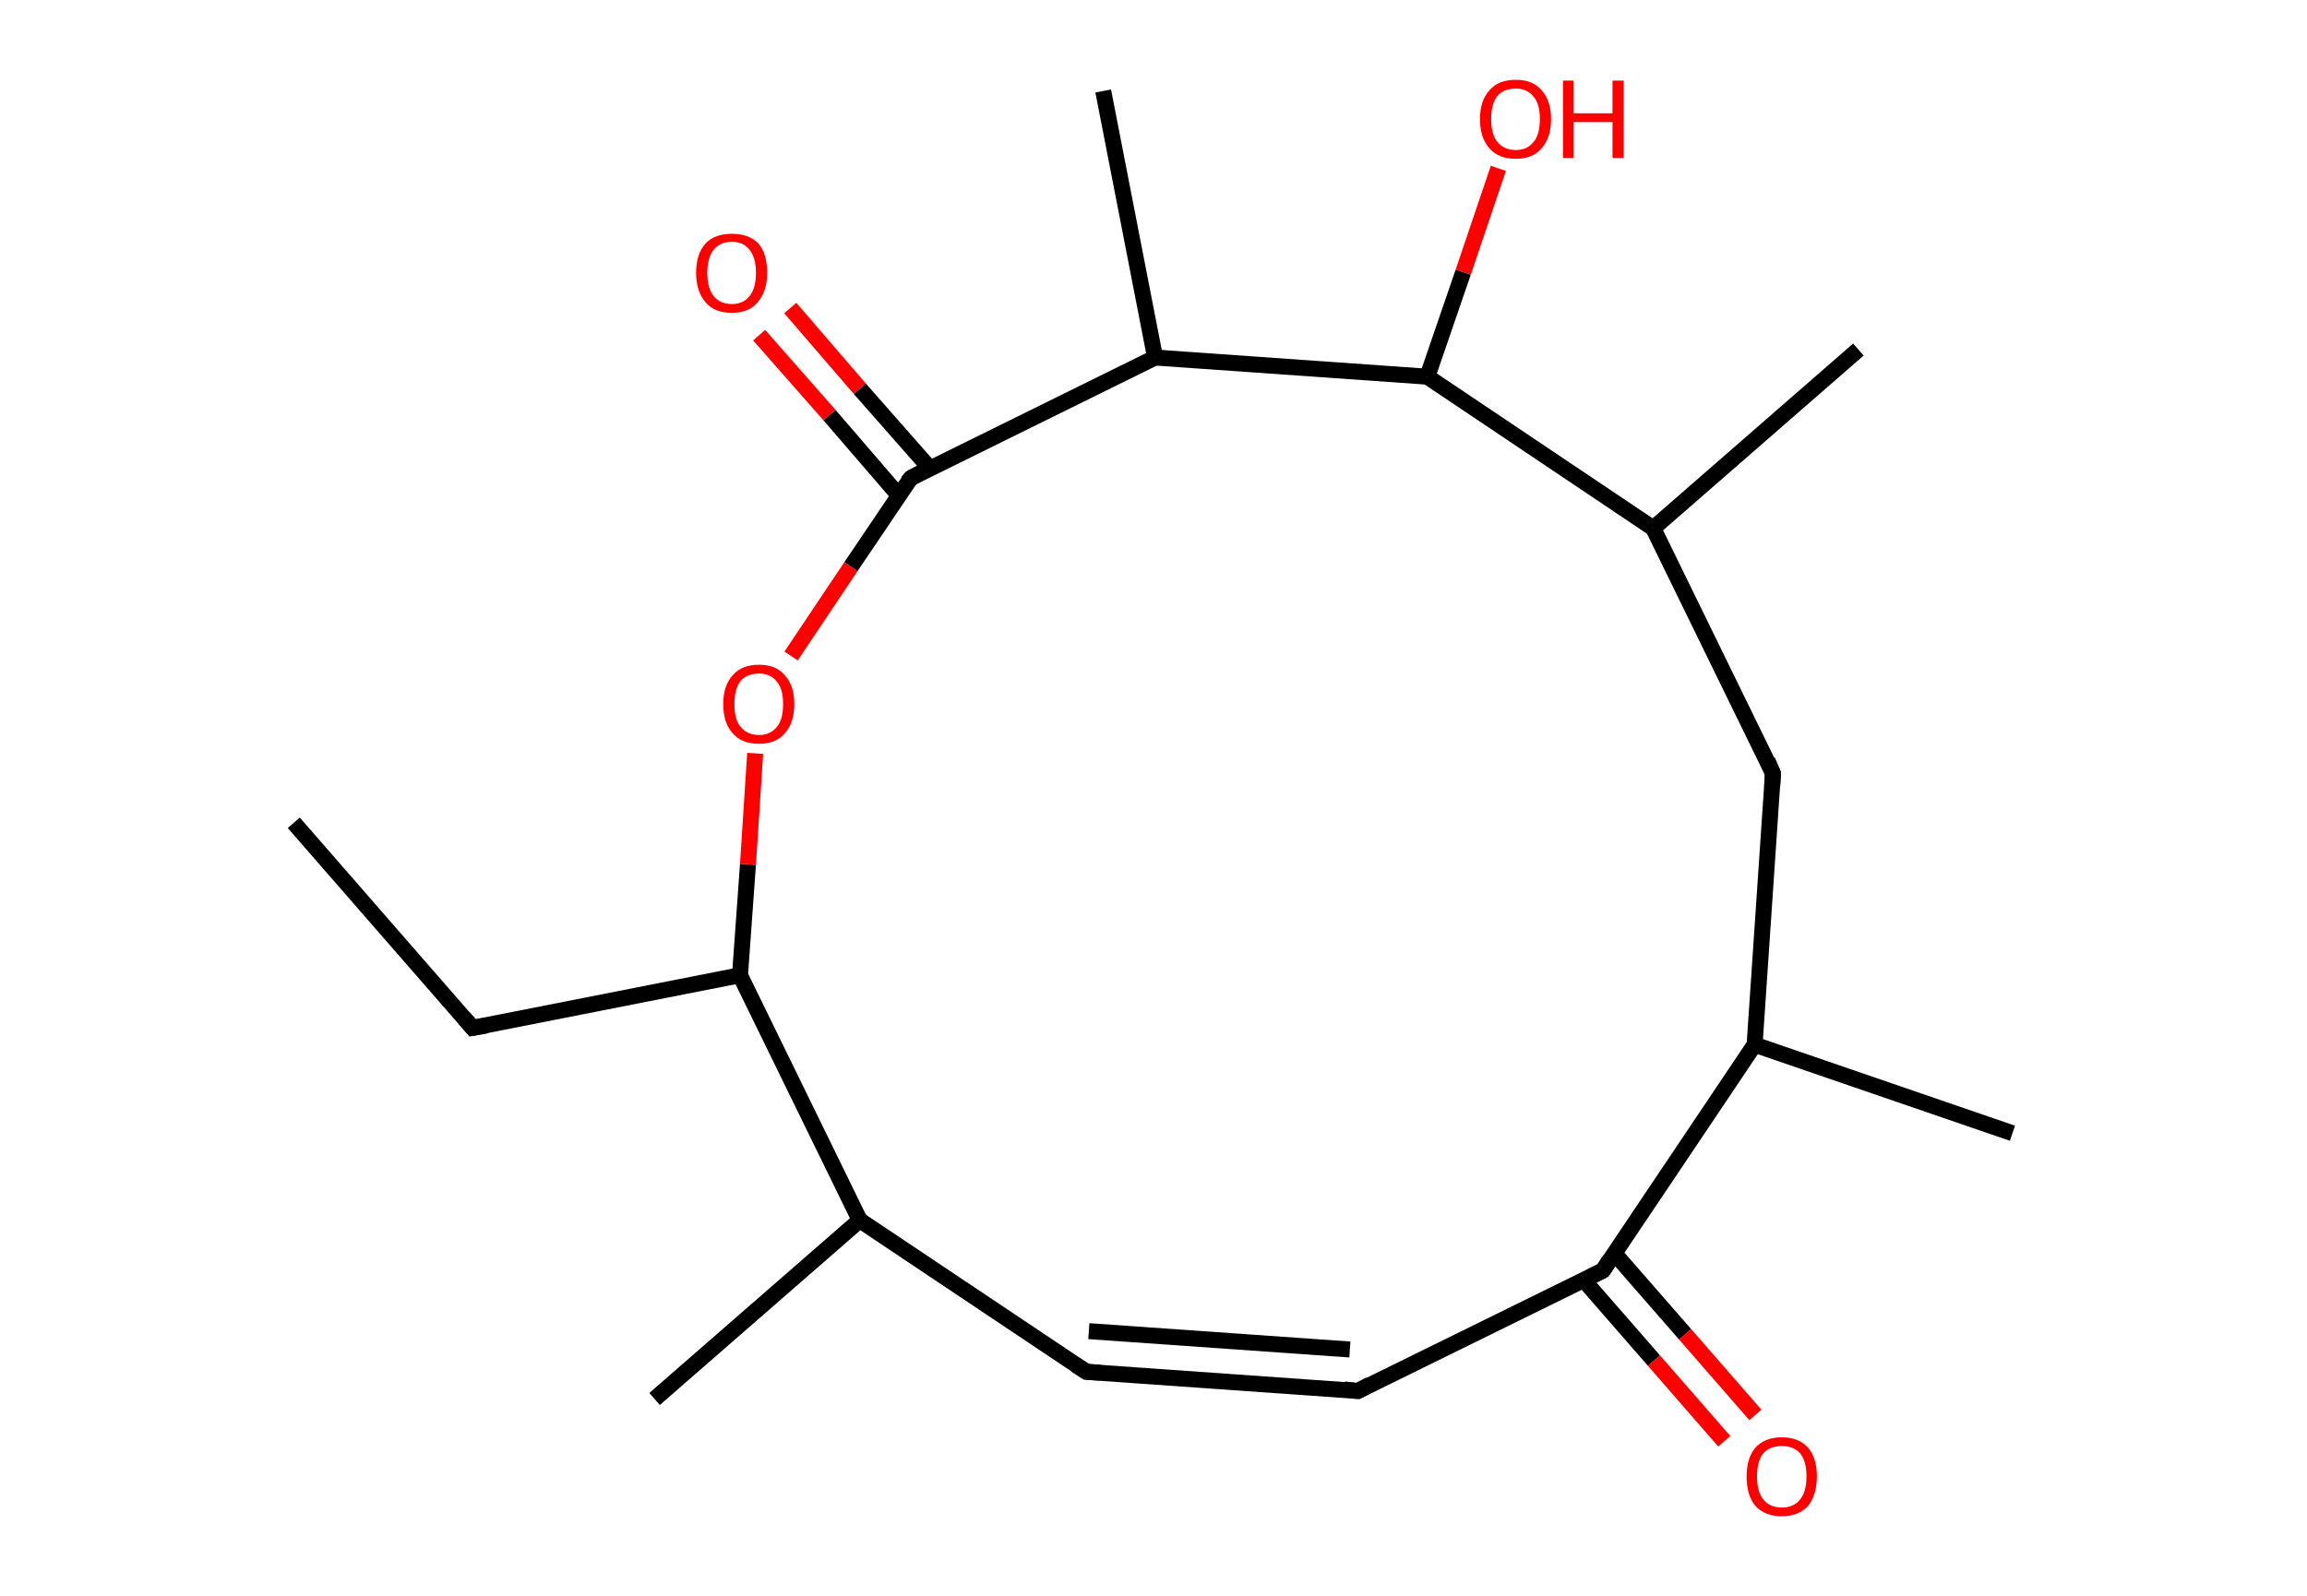 <?xml version='1.0' encoding='ASCII' standalone='yes'?>
<svg xmlns="http://www.w3.org/2000/svg" xmlns:rdkit="http://www.rdkit.org/xml" xmlns:xlink="http://www.w3.org/1999/xlink" version="1.1" baseProfile="full" xml:space="preserve" width="289px" height="200px" viewBox="0 0 289 200">
<!-- END OF HEADER -->
<rect style="opacity:1.0;fill:#FFFFFF;stroke:none" width="289.0" height="200.0" x="0.0" y="0.0"> </rect>
<path class="bond-0 atom-0 atom-1" d="M 36.8,103.1 L 59.2,128.8" style="fill:none;fill-rule:evenodd;stroke:#000000;stroke-width:2.0px;stroke-linecap:butt;stroke-linejoin:miter;stroke-opacity:1"/>
<path class="bond-1 atom-1 atom-2" d="M 59.2,128.8 L 92.7,122.2" style="fill:none;fill-rule:evenodd;stroke:#000000;stroke-width:2.0px;stroke-linecap:butt;stroke-linejoin:miter;stroke-opacity:1"/>
<path class="bond-2 atom-2 atom-3" d="M 92.7,122.2 L 93.7,108.3" style="fill:none;fill-rule:evenodd;stroke:#000000;stroke-width:2.0px;stroke-linecap:butt;stroke-linejoin:miter;stroke-opacity:1"/>
<path class="bond-2 atom-2 atom-3" d="M 93.7,108.3 L 94.6,94.4" style="fill:none;fill-rule:evenodd;stroke:#FF0000;stroke-width:2.0px;stroke-linecap:butt;stroke-linejoin:miter;stroke-opacity:1"/>
<path class="bond-3 atom-3 atom-4" d="M 99.1,82.2 L 106.6,71.0" style="fill:none;fill-rule:evenodd;stroke:#FF0000;stroke-width:2.0px;stroke-linecap:butt;stroke-linejoin:miter;stroke-opacity:1"/>
<path class="bond-3 atom-3 atom-4" d="M 106.6,71.0 L 114.1,59.9" style="fill:none;fill-rule:evenodd;stroke:#000000;stroke-width:2.0px;stroke-linecap:butt;stroke-linejoin:miter;stroke-opacity:1"/>
<path class="bond-4 atom-4 atom-5" d="M 116.5,58.7 L 107.7,48.7" style="fill:none;fill-rule:evenodd;stroke:#000000;stroke-width:2.0px;stroke-linecap:butt;stroke-linejoin:miter;stroke-opacity:1"/>
<path class="bond-4 atom-4 atom-5" d="M 107.7,48.7 L 99.0,38.6" style="fill:none;fill-rule:evenodd;stroke:#FF0000;stroke-width:2.0px;stroke-linecap:butt;stroke-linejoin:miter;stroke-opacity:1"/>
<path class="bond-4 atom-4 atom-5" d="M 112.6,62.1 L 103.9,52.0" style="fill:none;fill-rule:evenodd;stroke:#000000;stroke-width:2.0px;stroke-linecap:butt;stroke-linejoin:miter;stroke-opacity:1"/>
<path class="bond-4 atom-4 atom-5" d="M 103.9,52.0 L 95.1,42.0" style="fill:none;fill-rule:evenodd;stroke:#FF0000;stroke-width:2.0px;stroke-linecap:butt;stroke-linejoin:miter;stroke-opacity:1"/>
<path class="bond-5 atom-4 atom-6" d="M 114.1,59.9 L 144.7,44.8" style="fill:none;fill-rule:evenodd;stroke:#000000;stroke-width:2.0px;stroke-linecap:butt;stroke-linejoin:miter;stroke-opacity:1"/>
<path class="bond-6 atom-6 atom-7" d="M 144.7,44.8 L 138.2,11.4" style="fill:none;fill-rule:evenodd;stroke:#000000;stroke-width:2.0px;stroke-linecap:butt;stroke-linejoin:miter;stroke-opacity:1"/>
<path class="bond-7 atom-6 atom-8" d="M 144.7,44.8 L 178.8,47.2" style="fill:none;fill-rule:evenodd;stroke:#000000;stroke-width:2.0px;stroke-linecap:butt;stroke-linejoin:miter;stroke-opacity:1"/>
<path class="bond-8 atom-8 atom-9" d="M 178.8,47.2 L 183.3,34.1" style="fill:none;fill-rule:evenodd;stroke:#000000;stroke-width:2.0px;stroke-linecap:butt;stroke-linejoin:miter;stroke-opacity:1"/>
<path class="bond-8 atom-8 atom-9" d="M 183.3,34.1 L 187.7,21.1" style="fill:none;fill-rule:evenodd;stroke:#FF0000;stroke-width:2.0px;stroke-linecap:butt;stroke-linejoin:miter;stroke-opacity:1"/>
<path class="bond-9 atom-8 atom-10" d="M 178.8,47.2 L 207.1,66.2" style="fill:none;fill-rule:evenodd;stroke:#000000;stroke-width:2.0px;stroke-linecap:butt;stroke-linejoin:miter;stroke-opacity:1"/>
<path class="bond-10 atom-10 atom-11" d="M 207.1,66.2 L 232.8,43.8" style="fill:none;fill-rule:evenodd;stroke:#000000;stroke-width:2.0px;stroke-linecap:butt;stroke-linejoin:miter;stroke-opacity:1"/>
<path class="bond-11 atom-10 atom-12" d="M 207.1,66.2 L 222.1,96.9" style="fill:none;fill-rule:evenodd;stroke:#000000;stroke-width:2.0px;stroke-linecap:butt;stroke-linejoin:miter;stroke-opacity:1"/>
<path class="bond-12 atom-12 atom-13" d="M 222.1,96.9 L 219.8,130.9" style="fill:none;fill-rule:evenodd;stroke:#000000;stroke-width:2.0px;stroke-linecap:butt;stroke-linejoin:miter;stroke-opacity:1"/>
<path class="bond-13 atom-13 atom-14" d="M 219.8,130.9 L 252.1,142.0" style="fill:none;fill-rule:evenodd;stroke:#000000;stroke-width:2.0px;stroke-linecap:butt;stroke-linejoin:miter;stroke-opacity:1"/>
<path class="bond-14 atom-13 atom-15" d="M 219.8,130.9 L 200.8,159.2" style="fill:none;fill-rule:evenodd;stroke:#000000;stroke-width:2.0px;stroke-linecap:butt;stroke-linejoin:miter;stroke-opacity:1"/>
<path class="bond-15 atom-15 atom-16" d="M 198.4,160.4 L 207.2,170.5" style="fill:none;fill-rule:evenodd;stroke:#000000;stroke-width:2.0px;stroke-linecap:butt;stroke-linejoin:miter;stroke-opacity:1"/>
<path class="bond-15 atom-15 atom-16" d="M 207.2,170.5 L 216.0,180.6" style="fill:none;fill-rule:evenodd;stroke:#FF0000;stroke-width:2.0px;stroke-linecap:butt;stroke-linejoin:miter;stroke-opacity:1"/>
<path class="bond-15 atom-15 atom-16" d="M 202.2,157.0 L 211.1,167.2" style="fill:none;fill-rule:evenodd;stroke:#000000;stroke-width:2.0px;stroke-linecap:butt;stroke-linejoin:miter;stroke-opacity:1"/>
<path class="bond-15 atom-15 atom-16" d="M 211.1,167.2 L 219.9,177.3" style="fill:none;fill-rule:evenodd;stroke:#FF0000;stroke-width:2.0px;stroke-linecap:butt;stroke-linejoin:miter;stroke-opacity:1"/>
<path class="bond-16 atom-15 atom-17" d="M 200.8,159.2 L 170.1,174.3" style="fill:none;fill-rule:evenodd;stroke:#000000;stroke-width:2.0px;stroke-linecap:butt;stroke-linejoin:miter;stroke-opacity:1"/>
<path class="bond-17 atom-17 atom-18" d="M 170.1,174.3 L 136.1,171.9" style="fill:none;fill-rule:evenodd;stroke:#000000;stroke-width:2.0px;stroke-linecap:butt;stroke-linejoin:miter;stroke-opacity:1"/>
<path class="bond-17 atom-17 atom-18" d="M 169.1,169.1 L 136.4,166.8" style="fill:none;fill-rule:evenodd;stroke:#000000;stroke-width:2.0px;stroke-linecap:butt;stroke-linejoin:miter;stroke-opacity:1"/>
<path class="bond-18 atom-18 atom-19" d="M 136.1,171.9 L 107.7,152.9" style="fill:none;fill-rule:evenodd;stroke:#000000;stroke-width:2.0px;stroke-linecap:butt;stroke-linejoin:miter;stroke-opacity:1"/>
<path class="bond-19 atom-19 atom-20" d="M 107.7,152.9 L 82.0,175.3" style="fill:none;fill-rule:evenodd;stroke:#000000;stroke-width:2.0px;stroke-linecap:butt;stroke-linejoin:miter;stroke-opacity:1"/>
<path class="bond-20 atom-19 atom-2" d="M 107.7,152.9 L 92.7,122.2" style="fill:none;fill-rule:evenodd;stroke:#000000;stroke-width:2.0px;stroke-linecap:butt;stroke-linejoin:miter;stroke-opacity:1"/>
<path d="M 58.1,127.5 L 59.2,128.8 L 60.9,128.5" style="fill:none;stroke:#000000;stroke-width:2.0px;stroke-linecap:butt;stroke-linejoin:miter;stroke-opacity:1;"/>
<path d="M 113.7,60.4 L 114.1,59.9 L 115.6,59.1" style="fill:none;stroke:#000000;stroke-width:2.0px;stroke-linecap:butt;stroke-linejoin:miter;stroke-opacity:1;"/>
<path d="M 221.4,95.3 L 222.1,96.9 L 222.0,98.6" style="fill:none;stroke:#000000;stroke-width:2.0px;stroke-linecap:butt;stroke-linejoin:miter;stroke-opacity:1;"/>
<path d="M 201.7,157.8 L 200.8,159.2 L 199.2,160.0" style="fill:none;stroke:#000000;stroke-width:2.0px;stroke-linecap:butt;stroke-linejoin:miter;stroke-opacity:1;"/>
<path d="M 171.6,173.5 L 170.1,174.3 L 168.4,174.1" style="fill:none;stroke:#000000;stroke-width:2.0px;stroke-linecap:butt;stroke-linejoin:miter;stroke-opacity:1;"/>
<path d="M 137.8,172.0 L 136.1,171.9 L 134.7,171.0" style="fill:none;stroke:#000000;stroke-width:2.0px;stroke-linecap:butt;stroke-linejoin:miter;stroke-opacity:1;"/>
<path class="atom-3" d="M 90.6 88.2 Q 90.6 85.9, 91.8 84.6 Q 92.9 83.3, 95.1 83.3 Q 97.2 83.3, 98.3 84.6 Q 99.5 85.9, 99.5 88.2 Q 99.5 90.6, 98.3 91.9 Q 97.2 93.2, 95.1 93.2 Q 92.9 93.2, 91.8 91.9 Q 90.6 90.6, 90.6 88.2 M 95.1 92.1 Q 96.5 92.1, 97.3 91.1 Q 98.1 90.2, 98.1 88.2 Q 98.1 86.3, 97.3 85.4 Q 96.5 84.4, 95.1 84.4 Q 93.6 84.4, 92.8 85.3 Q 92.0 86.3, 92.0 88.2 Q 92.0 90.2, 92.8 91.1 Q 93.6 92.1, 95.1 92.1 " fill="#FF0000"/>
<path class="atom-5" d="M 87.2 34.2 Q 87.2 31.8, 88.4 30.5 Q 89.5 29.3, 91.7 29.3 Q 93.8 29.3, 95.0 30.5 Q 96.1 31.8, 96.1 34.2 Q 96.1 36.5, 94.9 37.9 Q 93.8 39.2, 91.7 39.2 Q 89.5 39.2, 88.4 37.9 Q 87.2 36.5, 87.2 34.2 M 91.7 38.1 Q 93.1 38.1, 93.9 37.1 Q 94.7 36.1, 94.7 34.2 Q 94.7 32.3, 93.9 31.3 Q 93.1 30.3, 91.7 30.3 Q 90.2 30.3, 89.4 31.3 Q 88.6 32.3, 88.6 34.2 Q 88.6 36.1, 89.4 37.1 Q 90.2 38.1, 91.7 38.1 " fill="#FF0000"/>
<path class="atom-9" d="M 185.4 14.9 Q 185.4 12.6, 186.6 11.3 Q 187.7 10.0, 189.9 10.0 Q 192.0 10.0, 193.1 11.3 Q 194.3 12.6, 194.3 14.9 Q 194.3 17.3, 193.1 18.6 Q 192.0 19.9, 189.9 19.9 Q 187.7 19.9, 186.6 18.6 Q 185.4 17.3, 185.4 14.9 M 189.9 18.8 Q 191.3 18.8, 192.1 17.8 Q 192.9 16.9, 192.9 14.9 Q 192.9 13.0, 192.1 12.1 Q 191.3 11.1, 189.9 11.1 Q 188.4 11.1, 187.6 12.0 Q 186.8 13.0, 186.8 14.9 Q 186.8 16.9, 187.6 17.8 Q 188.4 18.8, 189.9 18.8 " fill="#FF0000"/>
<path class="atom-9" d="M 195.8 10.1 L 197.1 10.1 L 197.1 14.2 L 202.0 14.2 L 202.0 10.1 L 203.4 10.1 L 203.4 19.8 L 202.0 19.8 L 202.0 15.3 L 197.1 15.3 L 197.1 19.8 L 195.8 19.8 L 195.8 10.1 " fill="#FF0000"/>
<path class="atom-16" d="M 218.8 185.0 Q 218.8 182.7, 219.9 181.4 Q 221.1 180.1, 223.2 180.1 Q 225.3 180.1, 226.5 181.4 Q 227.6 182.7, 227.6 185.0 Q 227.6 187.3, 226.5 188.7 Q 225.3 190.0, 223.2 190.0 Q 221.1 190.0, 219.9 188.7 Q 218.8 187.4, 218.8 185.0 M 223.2 188.9 Q 224.7 188.9, 225.5 187.9 Q 226.3 186.9, 226.3 185.0 Q 226.3 183.1, 225.5 182.1 Q 224.7 181.2, 223.2 181.2 Q 221.7 181.2, 220.9 182.1 Q 220.1 183.1, 220.1 185.0 Q 220.1 186.9, 220.9 187.9 Q 221.7 188.9, 223.2 188.9 " fill="#FF0000"/>
</svg>

